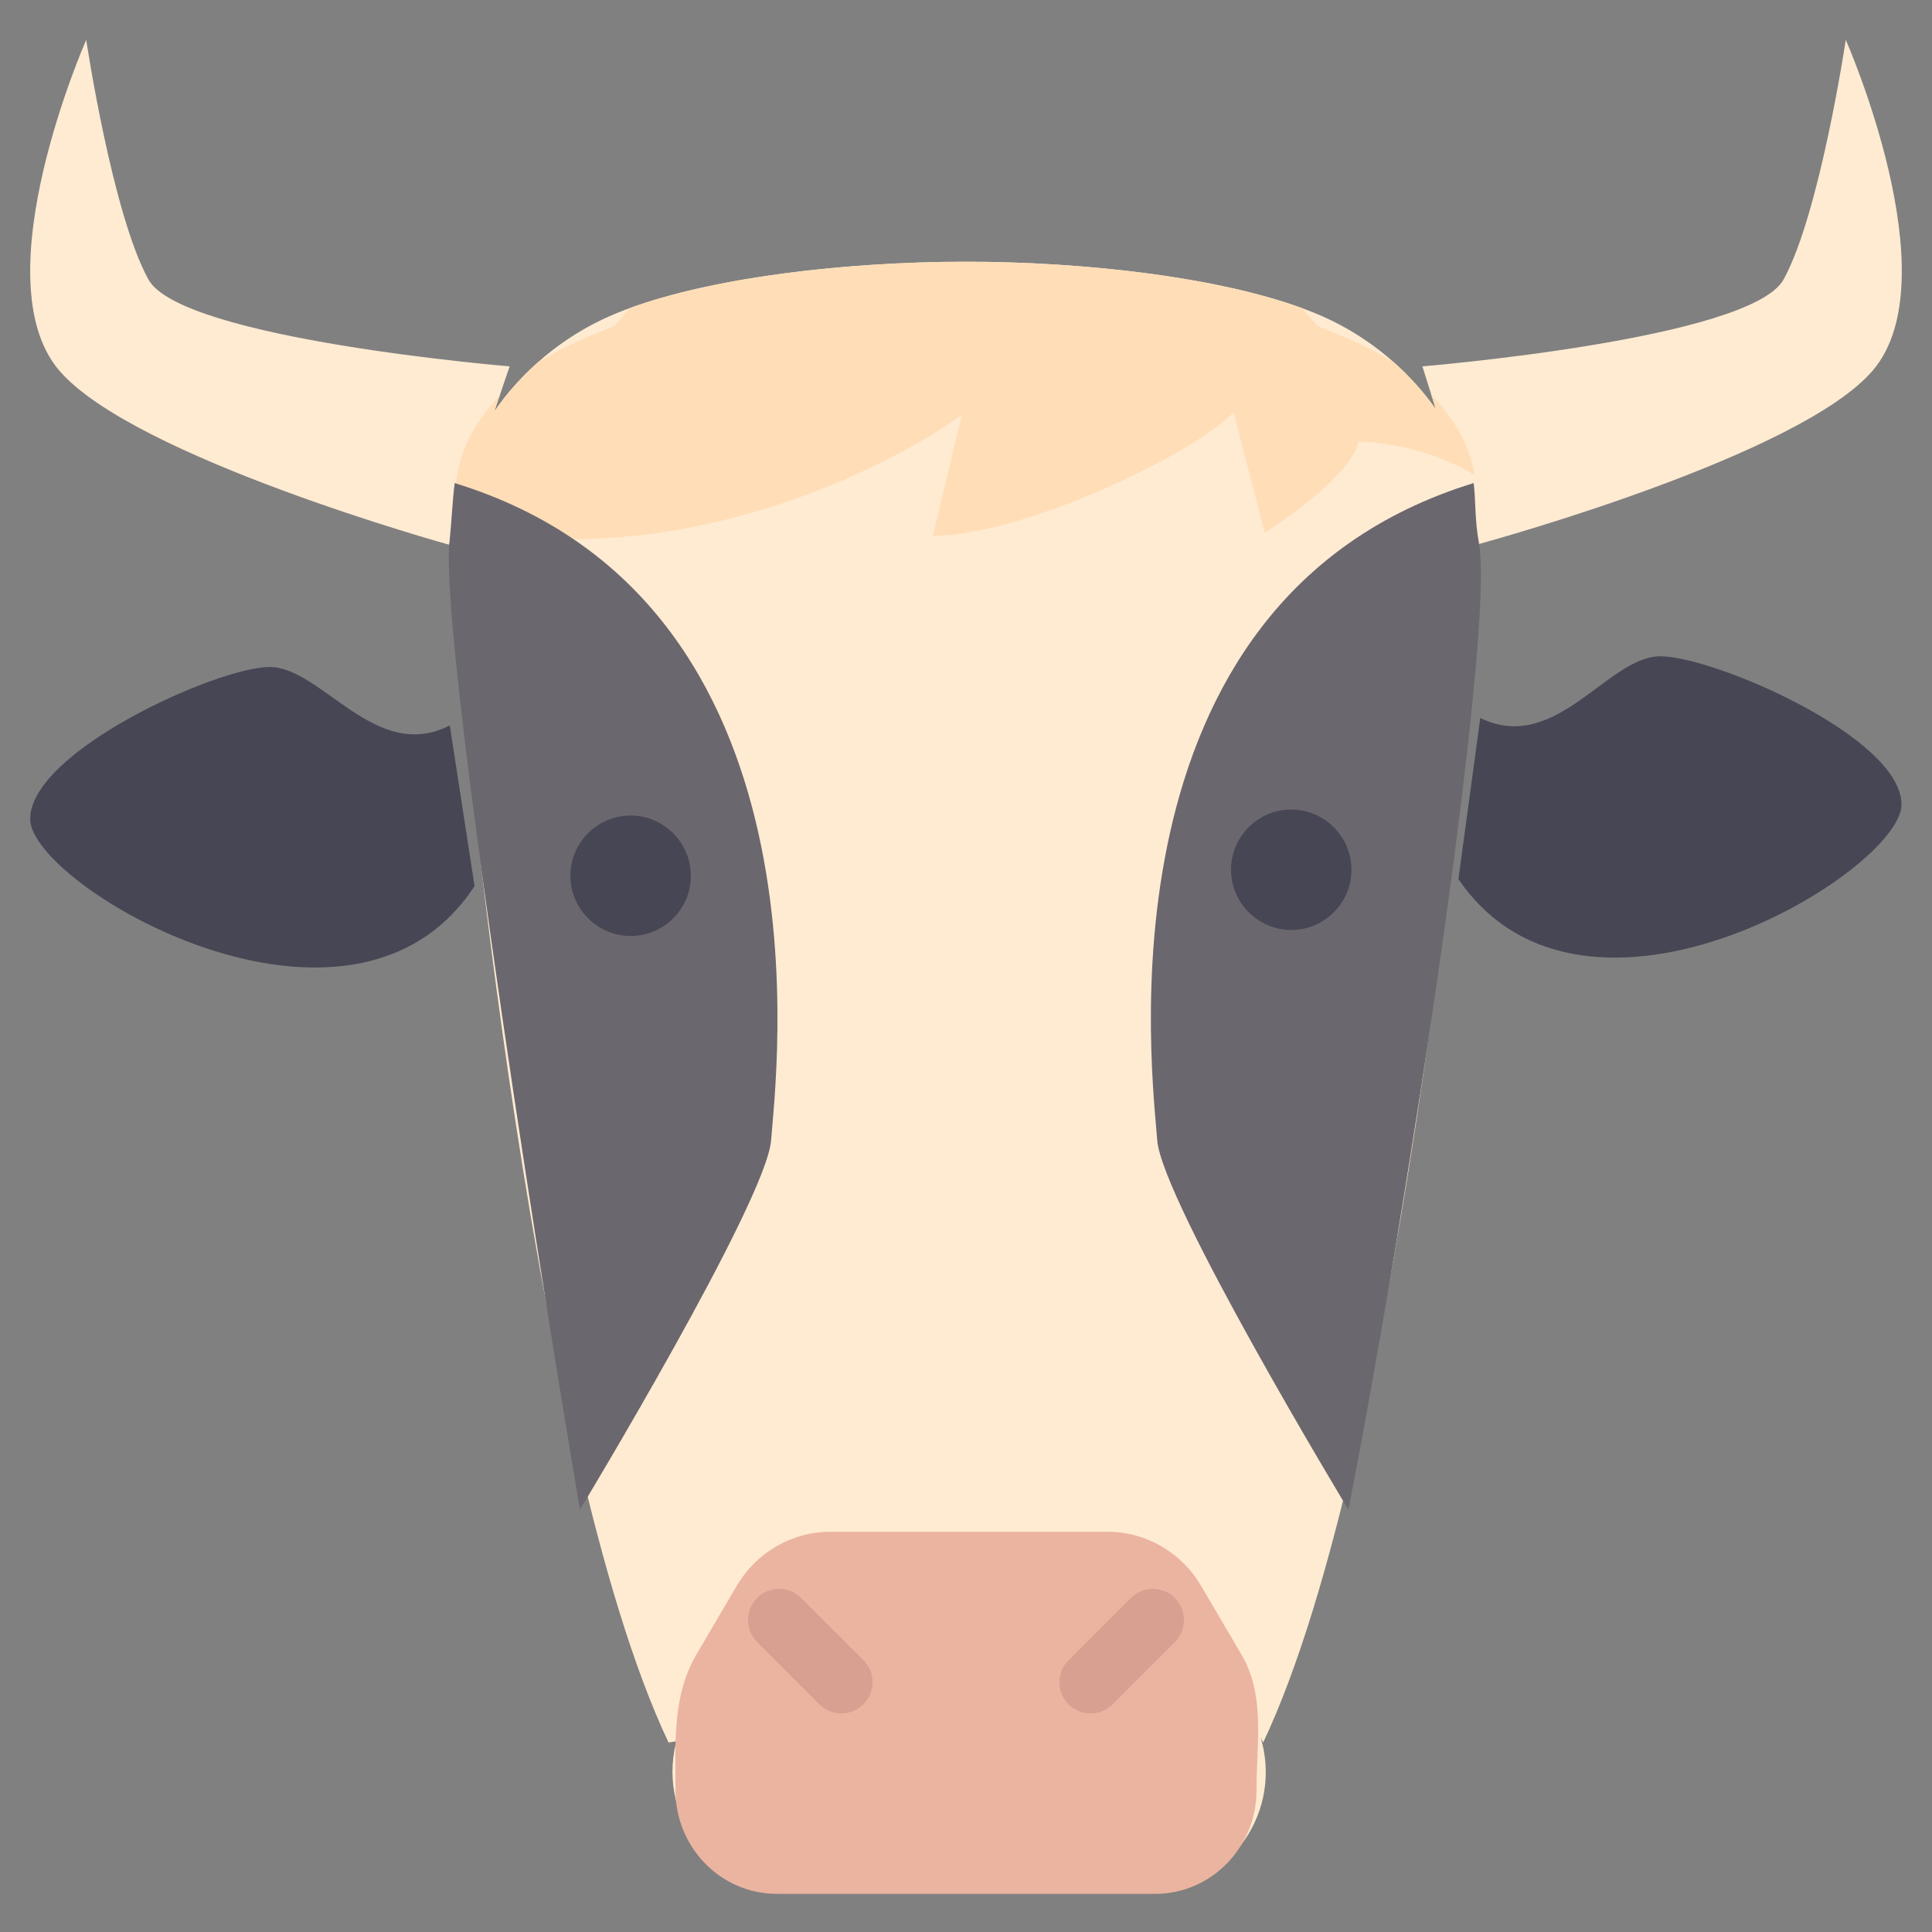 <?xml version="1.0" encoding="iso-8859-1"?>
<svg version="1.1" id="Layer_1" xmlns="http://www.w3.org/2000/svg" xmlns:xlink="http://www.w3.org/1999/xlink" x="0px" y="0px"
	 viewBox="0 0 512 512" style="enable-background:new 0 0 512 512;" xml:space="preserve">
<rect x="0" y="0" width="512" height="512" fill="#808080" stroke="none"/>
<path style="fill:#FFEBD2;" d="M489.148,10.564c0,0-6.905,46.193-16.494,63.519c-8.767,15.837-95.713,23.005-95.713,23.005
	l3.579,11.354c-7.324-10.361-17.721-19.163-29.999-24.589c-22.239-9.83-60.9-14.496-94.56-14.496s-72.321,4.666-94.56,14.496
	c-12.504,5.526-23.058,14.553-30.4,25.163l4.057-11.928c0,0-86.947-7.168-95.713-23.005C29.755,56.758,22.85,10.564,22.85,10.564
	s-27.943,63.26-7.163,87.61c19.641,23.014,103.296,46.172,103.296,46.172l0.911-2.679c-0.014,1.229,0.007,2.457,0.089,3.678
	l0.005-0.003c0.406,28.297,19.817,237.544,57.187,316.451l2.071-0.356l-0.139,0.576c-4.839,20.137,10.532,39.46,31.242,39.272
	l93.537,0.15c20.709-0.188,35.727-19.789,30.522-39.832l-0.304-1.17l0.645,1.362c37.369-78.908,56.781-288.155,57.187-316.451
	l0.005,0.003c0.027-0.398,0.034-0.798,0.051-1.197c4.358-1.195,85.212-23.583,104.321-45.974
	C517.093,73.823,489.148,10.564,489.148,10.564z"/>
<path style="fill:#EBB4A0;" d="M328.987,438.454l-10.693-18.201c-5.217-8.882-14.615-14.315-24.756-14.315h-73.533
	c-10.141,0-19.539,5.434-24.756,14.315l-10.693,18.201c-6.392,10.879-5.544,23.327-5.544,36.015
	c0,15.146,12.022,27.423,26.852,27.423h100.272c14.831,0,26.852-12.278,26.852-27.423
	C332.987,461.781,335.378,449.333,328.987,438.454z"/>
<path style="fill:#FFDEB7;" d="M380.521,108.443c-3.191-4.516-6.969-8.735-11.229-12.508c-5.276-3.277-12.247-6.494-20.158-9.565
	c-1.259-1.522-2.614-3.097-4.039-4.69c-22.743-8.343-58.062-12.321-89.133-12.321c-31.019,0-66.273,3.966-89.02,12.28
	c-1.44,1.607-2.807,3.196-4.076,4.731c-8.035,3.119-15.102,6.388-20.406,9.718c-4.37,3.894-8.227,8.257-11.459,12.928l1.447-4.255
	c-10.953,12.056-12.245,20.185-12.398,37.046c10.966,0.51,24.647,1.078,31.162,1.078c48.797,0,89.781-22.812,103.688-32.938
	l-7.707,32.066c25.328-0.23,70.452-22.638,79.693-32.722l8.29,31.922c24.809-16.192,24.809-24.191,24.809-24.191
	s16.168,0.019,30.811,8.87c-1.396-7.661-4.483-13.746-11.532-21.446L380.521,108.443z"/>
<g>
	<path style="fill:#6B676E;" d="M120.502,128.02c-0.596,4.48-0.761,9.625-1.402,15.856c-2.383,23.188,20.792,174.854,34.589,256.209
		c0,0,49.562-82.008,50.667-97.967C205.461,286.177,222.239,159.304,120.502,128.02z"/>
	<path style="fill:#6B676E;" d="M390.529,128.02c0.595,4.48,0.251,9.698,1.401,15.856c4.33,23.19-18.643,174.857-34.589,256.209
		c0,0-49.562-82.008-50.667-97.967C305.57,286.177,288.792,159.304,390.529,128.02z"/>
</g>
<g>
	<path style="fill:#464655;" d="M71.305,176.766c-13.927,0.126-63.465,22.463-63.303,40.368
		c0.16,17.582,85.025,67.647,117.761,17.69l-6.566-42.577C99.392,202.377,85.231,176.639,71.305,176.766z"/>
	<path style="fill:#464655;" d="M439.895,173.924c-13.927,0.127-27.618,26.117-47.603,16.35l-5.791,42.69
		c33.639,49.352,117.58-2.247,117.42-19.829C503.758,195.23,453.821,173.799,439.895,173.924z"/>
</g>
<g>
	<path style="fill:#D7A091;" d="M222.987,454.078c-2.112,0-4.224-0.806-5.835-2.418l-16.506-16.506
		c-3.224-3.224-3.224-8.447,0-11.671c3.224-3.224,8.447-3.224,11.671,0l16.506,16.506c3.224,3.224,3.224,8.446,0,11.67
		C227.211,453.272,225.099,454.078,222.987,454.078z"/>
	<path style="fill:#D7A091;" d="M289.013,454.078c-2.112,0-4.224-0.806-5.835-2.418c-3.224-3.224-3.224-8.446,0-11.67l16.507-16.506
		c3.224-3.224,8.447-3.224,11.671,0c3.224,3.224,3.224,8.447,0,11.671l-16.506,16.506
		C293.237,453.272,291.125,454.078,289.013,454.078z"/>
</g>
<path fill="#464655" d="M167.12,216.128c-0.024,0-0.122,0-0.146,0.001c-8.799,0.08-15.891,7.303-15.81,16.101
	c0.079,8.719,7.237,15.812,15.955,15.812c0.024,0,0.122,0,0.146-0.001c4.262-0.039,8.254-1.735,11.24-4.776
	c2.987-3.042,4.61-7.063,4.571-11.325C182.996,223.221,175.839,216.128,167.12,216.128z M167.119,233.137v-1.092l0.007,7.999
	L167.119,233.137z"/>
<path fill="#464655" d="M342.196,214.537c-0.024,0-0.123,0-0.147,0.001c-4.262,0.039-8.254,1.735-11.24,4.775c-2.987,3.042-4.61,7.064-4.571,11.326
	c0.079,8.719,7.237,15.811,15.954,15.811c0.024,0,0.123,0,0.147-0.001c8.799-0.08,15.891-7.303,15.81-16.101
	C358.072,221.63,350.915,214.537,342.196,214.537z M342.193,238.452v-7.999h0.001L342.193,238.452z"/>

</svg>
